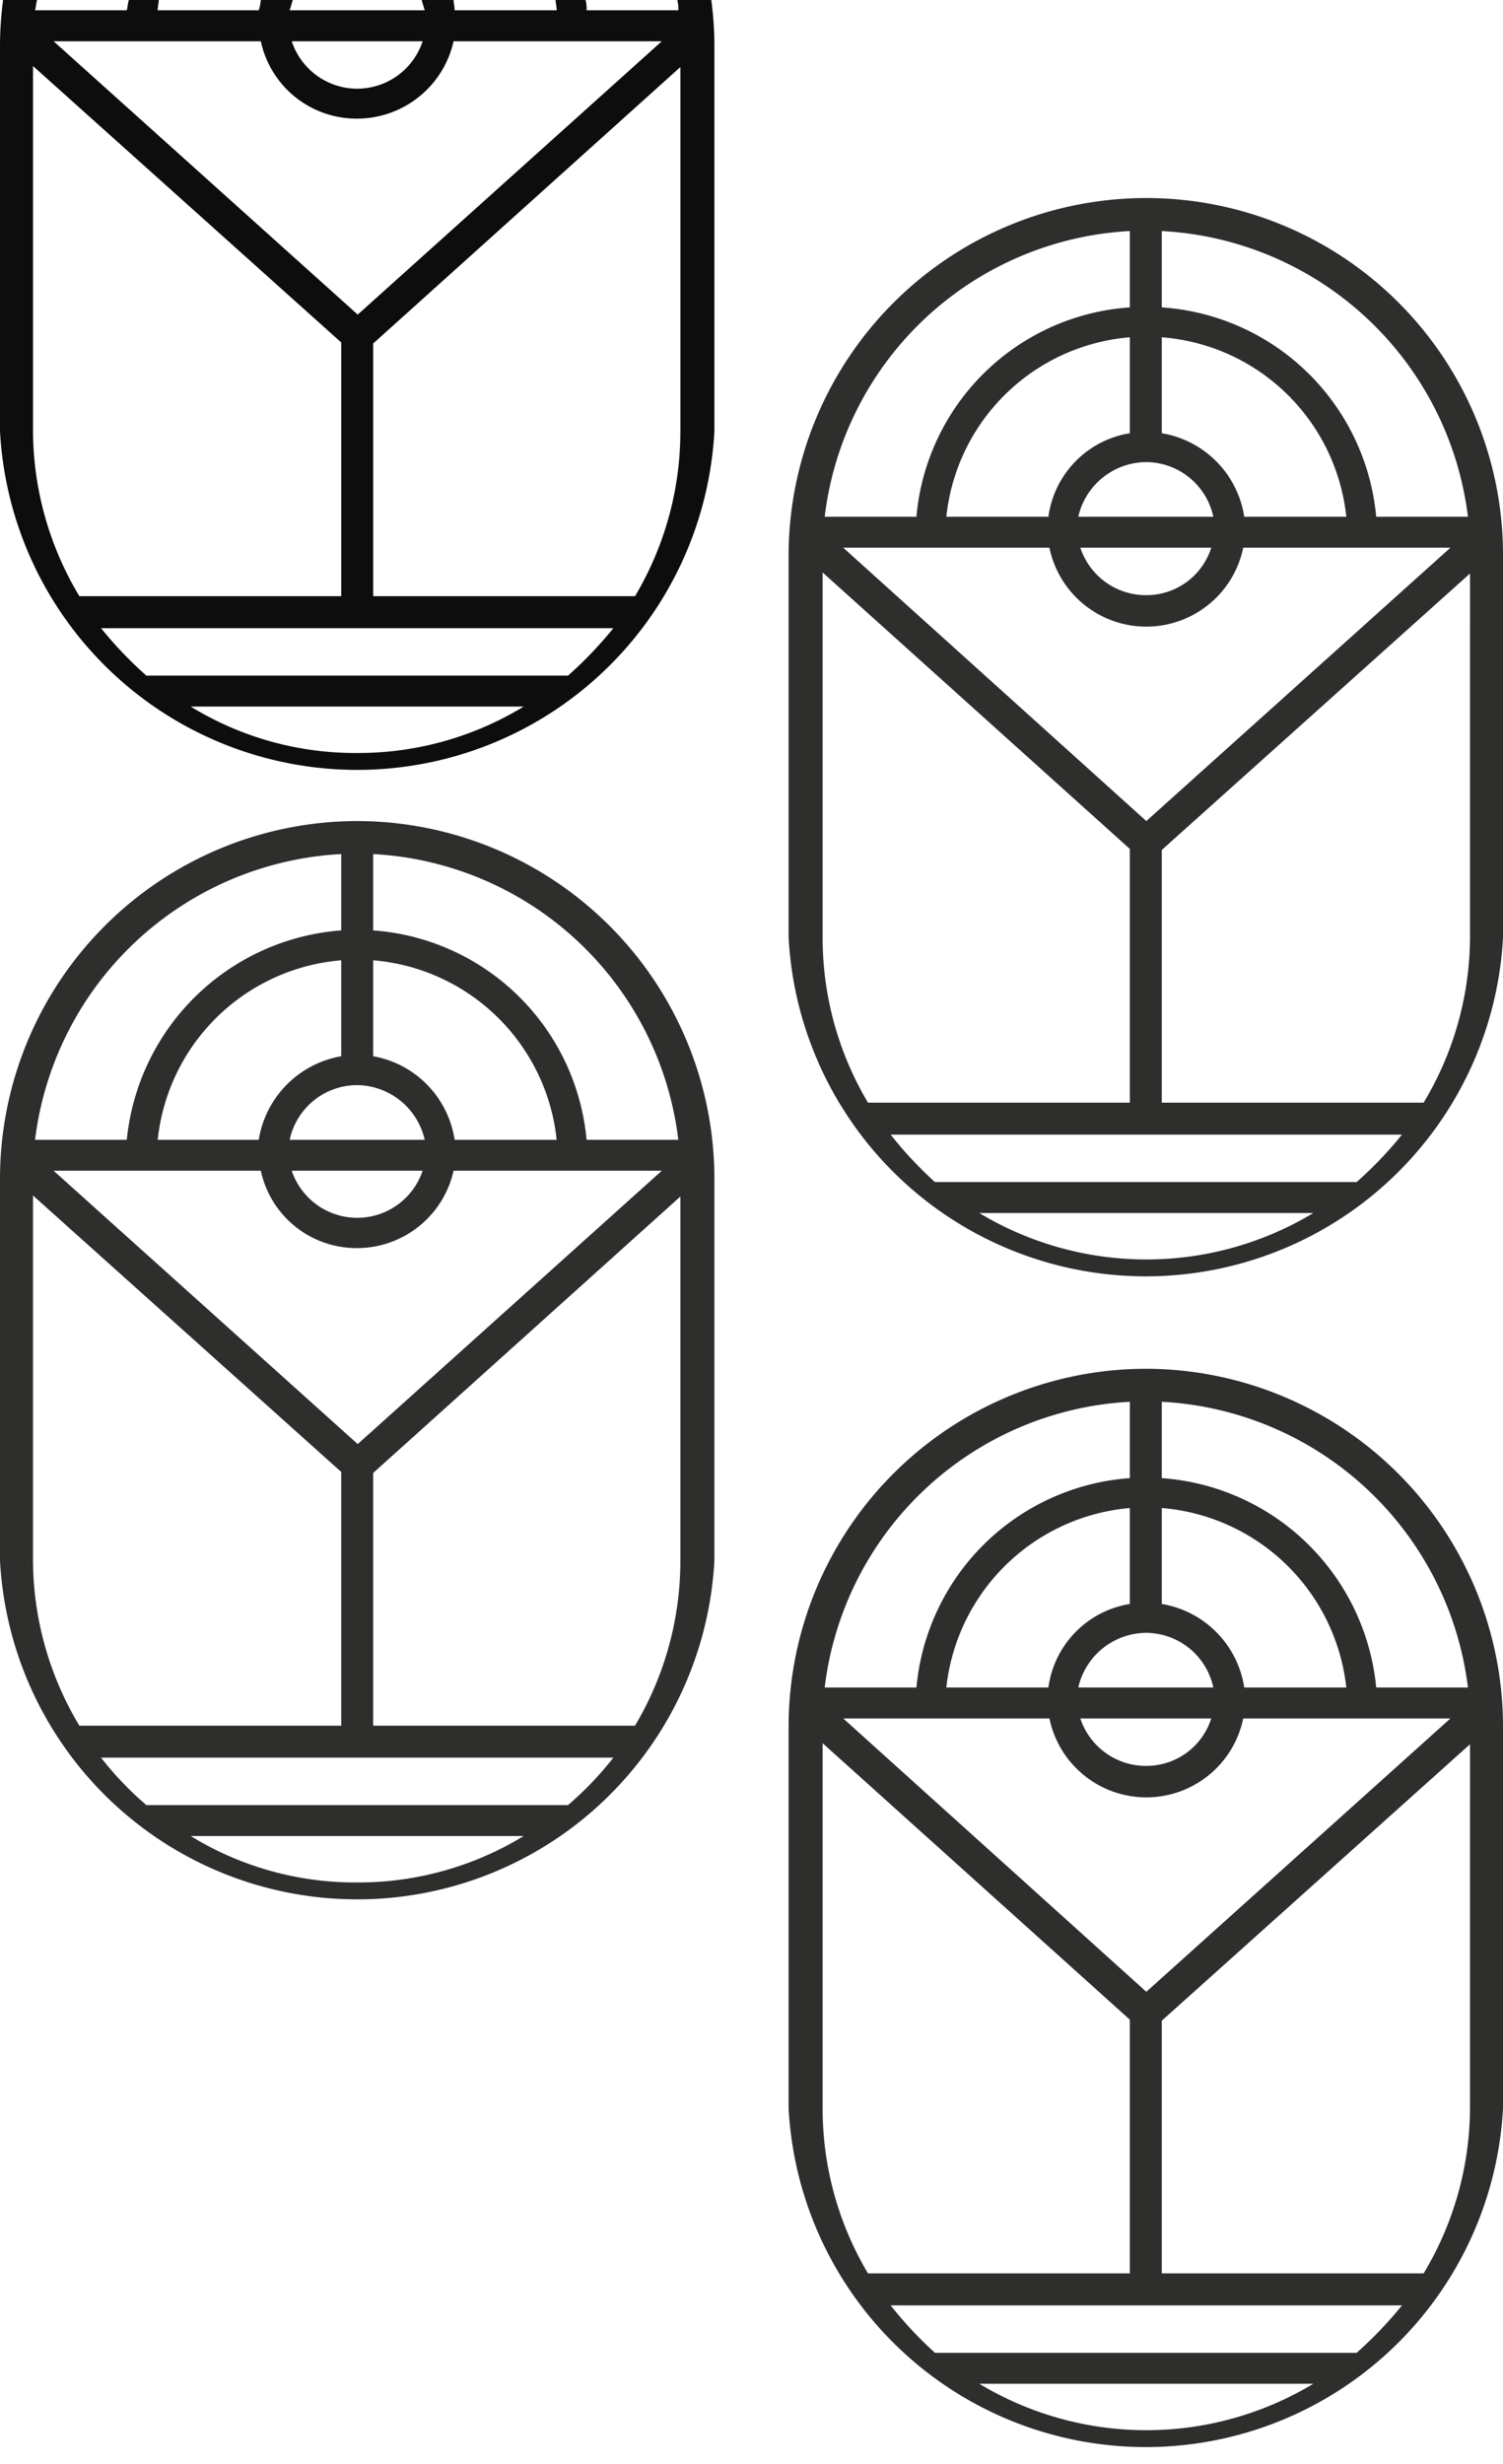 <svg xmlns="http://www.w3.org/2000/svg" viewBox="0 0 145.8 238.9"><defs><style>.cls-1{fill:#2e2e2d;fill-rule:evenodd;}.cls-2{fill:#0d0d0d;}</style></defs><g id="Layer_2" data-name="Layer 2"><g id="Fond"><path class="cls-1" d="M28.1,110.5H41.2a6.8,6.8,0,0,0-6.6-5.3,6.7,6.7,0,0,0-6.5,5.3m12.9,3a6.7,6.7,0,0,1-12.7,0ZM50.8,178H18.5a30.5,30.5,0,0,0,16.1,4.5A30.8,30.8,0,0,0,50.8,178Zm-41-7.6a31.9,31.9,0,0,0,4.4,4.6H55.1a31.9,31.9,0,0,0,4.4-4.6ZM66,116,36.2,142.8v24.5H61.6a31.2,31.2,0,0,0,4.4-16ZM34.7,140,5.2,113.5H25.3a9.5,9.5,0,0,0,9.3,7.5,9.6,9.6,0,0,0,9.4-7.5H64.2ZM3.2,115.9l29.9,26.8v24.6H7.7a31.3,31.3,0,0,1-4.5-16ZM33.1,90.2V82.8A31.6,31.6,0,0,0,3.4,110.5h8.9A22.6,22.6,0,0,1,33.1,90.2Zm0,12.2V93.1a19.5,19.5,0,0,0-17.8,17.4h9.8A9.8,9.8,0,0,1,33.1,102.4Zm3.1-9.3v9.3a9.7,9.7,0,0,1,7.9,8.1H54A19.5,19.5,0,0,0,36.2,93.1Zm0-10.3v7.4a22.4,22.4,0,0,1,20.7,20.3h8.9A31.5,31.5,0,0,0,36.2,82.8Zm-1.6-3.2h0a34.7,34.7,0,0,1,34.7,34.5v37.2a34.7,34.7,0,0,1-69.3,0V114.1A34.7,34.7,0,0,1,34.6,79.6Z"/><path class="cls-1" d="M104.6,163.6h13.1a6.7,6.7,0,0,0-6.5-5.3,6.8,6.8,0,0,0-6.6,5.3m12.9,3a6.6,6.6,0,0,1-6.3,4.6,6.7,6.7,0,0,1-6.4-4.6Zm9.9,64.5H95a31.4,31.4,0,0,0,32.4,0Zm-41-7.6a37.2,37.2,0,0,0,4.3,4.6h40.9a38.1,38.1,0,0,0,4.4-4.6Zm56.2-54.4-29.9,26.8v24.5h25.4a31.3,31.3,0,0,0,4.5-16Zm-31.4,24L81.8,166.6h20a9.6,9.6,0,0,0,18.8,0h20.1ZM79.8,169l29.8,26.8v24.6H84.2a31.2,31.2,0,0,1-4.4-16Zm29.8-25.7v-7.4A31.5,31.5,0,0,0,80,163.6h8.9A22.4,22.4,0,0,1,109.6,143.3Zm0,12.2v-9.3a19.6,19.6,0,0,0-17.8,17.4h9.9A9.5,9.5,0,0,1,109.6,155.5Zm3.1-9.3v9.3a9.7,9.7,0,0,1,8,8.1h9.9A19.6,19.6,0,0,0,112.7,146.2Zm0-10.3v7.4a22.5,22.5,0,0,1,20.8,20.3h8.9A31.6,31.6,0,0,0,112.7,135.9Zm-1.5-3.2h0a34.7,34.7,0,0,1,34.6,34.5v37.2a34.7,34.7,0,0,1-69.3,0V167.2A34.7,34.7,0,0,1,111.2,132.7Z"/><path class="cls-1" d="M104.6,50.1h13.1a6.7,6.7,0,0,0-6.5-5.3,6.8,6.8,0,0,0-6.6,5.3m12.9,3a6.6,6.6,0,0,1-6.3,4.6,6.7,6.7,0,0,1-6.4-4.6Zm9.9,64.5H95a31.4,31.4,0,0,0,32.4,0Zm-41-7.6a37.2,37.2,0,0,0,4.3,4.6h40.9A38.1,38.1,0,0,0,136,110Zm56.2-54.4L112.7,82.4v24.5h25.4a31.3,31.3,0,0,0,4.5-16Zm-31.4,24L81.8,53.1h20a9.6,9.6,0,0,0,18.8,0h20.1ZM79.8,55.5l29.8,26.8v24.6H84.2a31.2,31.2,0,0,1-4.4-16Zm29.8-25.7V22.4A31.5,31.5,0,0,0,80,50.1h8.9A22.3,22.3,0,0,1,109.6,29.8Zm0,12.2V32.7A19.5,19.5,0,0,0,91.8,50.1h9.9A9.5,9.5,0,0,1,109.6,42Zm3.1-9.3V42a9.7,9.7,0,0,1,8,8.1h9.9A19.5,19.5,0,0,0,112.7,32.7Zm0-10.3v7.4a22.4,22.4,0,0,1,20.8,20.3h8.9A31.6,31.6,0,0,0,112.7,22.4Zm-1.5-3.2h0a34.6,34.6,0,0,1,34.6,34.4V90.9a34.7,34.7,0,0,1-69.3,0V53.6A34.7,34.7,0,0,1,111.2,19.2Z"/><path class="cls-2" d="M65.8,1H56.9a3.1,3.1,0,0,0-.1-1H53.9c0,.3.1.6.1,1H44.1c0-.4-.1-.7-.1-1H40.9l.3,1H28.1l.3-1H25.3a4.4,4.4,0,0,1-.2,1H15.3c0-.4.1-.7.1-1H12.5c-.1.3-.1.6-.2,1H3.4c.1-.4.1-.7.2-1H.3A34.4,34.4,0,0,0,0,4.6V41.8a34.7,34.7,0,0,0,69.3,0V4.6A34.4,34.4,0,0,0,69,0H65.7A3.1,3.1,0,0,1,65.8,1ZM41,4a6.7,6.7,0,0,1-6.4,4.6A6.7,6.7,0,0,1,28.3,4ZM25.3,4a9.5,9.5,0,0,0,9.3,7.5A9.6,9.6,0,0,0,44,4H64.2L34.7,30.5,5.2,4ZM3.2,41.8V6.4L33.1,33.2V57.8H7.7A31.3,31.3,0,0,1,3.2,41.8ZM34.6,73a30.5,30.5,0,0,1-16.1-4.5H50.8A30.8,30.8,0,0,1,34.6,73Zm20.5-7.5H14.2a38.1,38.1,0,0,1-4.4-4.6H59.5A38.1,38.1,0,0,1,55.1,65.5ZM66,41.8a31.2,31.2,0,0,1-4.4,16H36.2V33.3L66,6.5Z"/></g></g></svg>